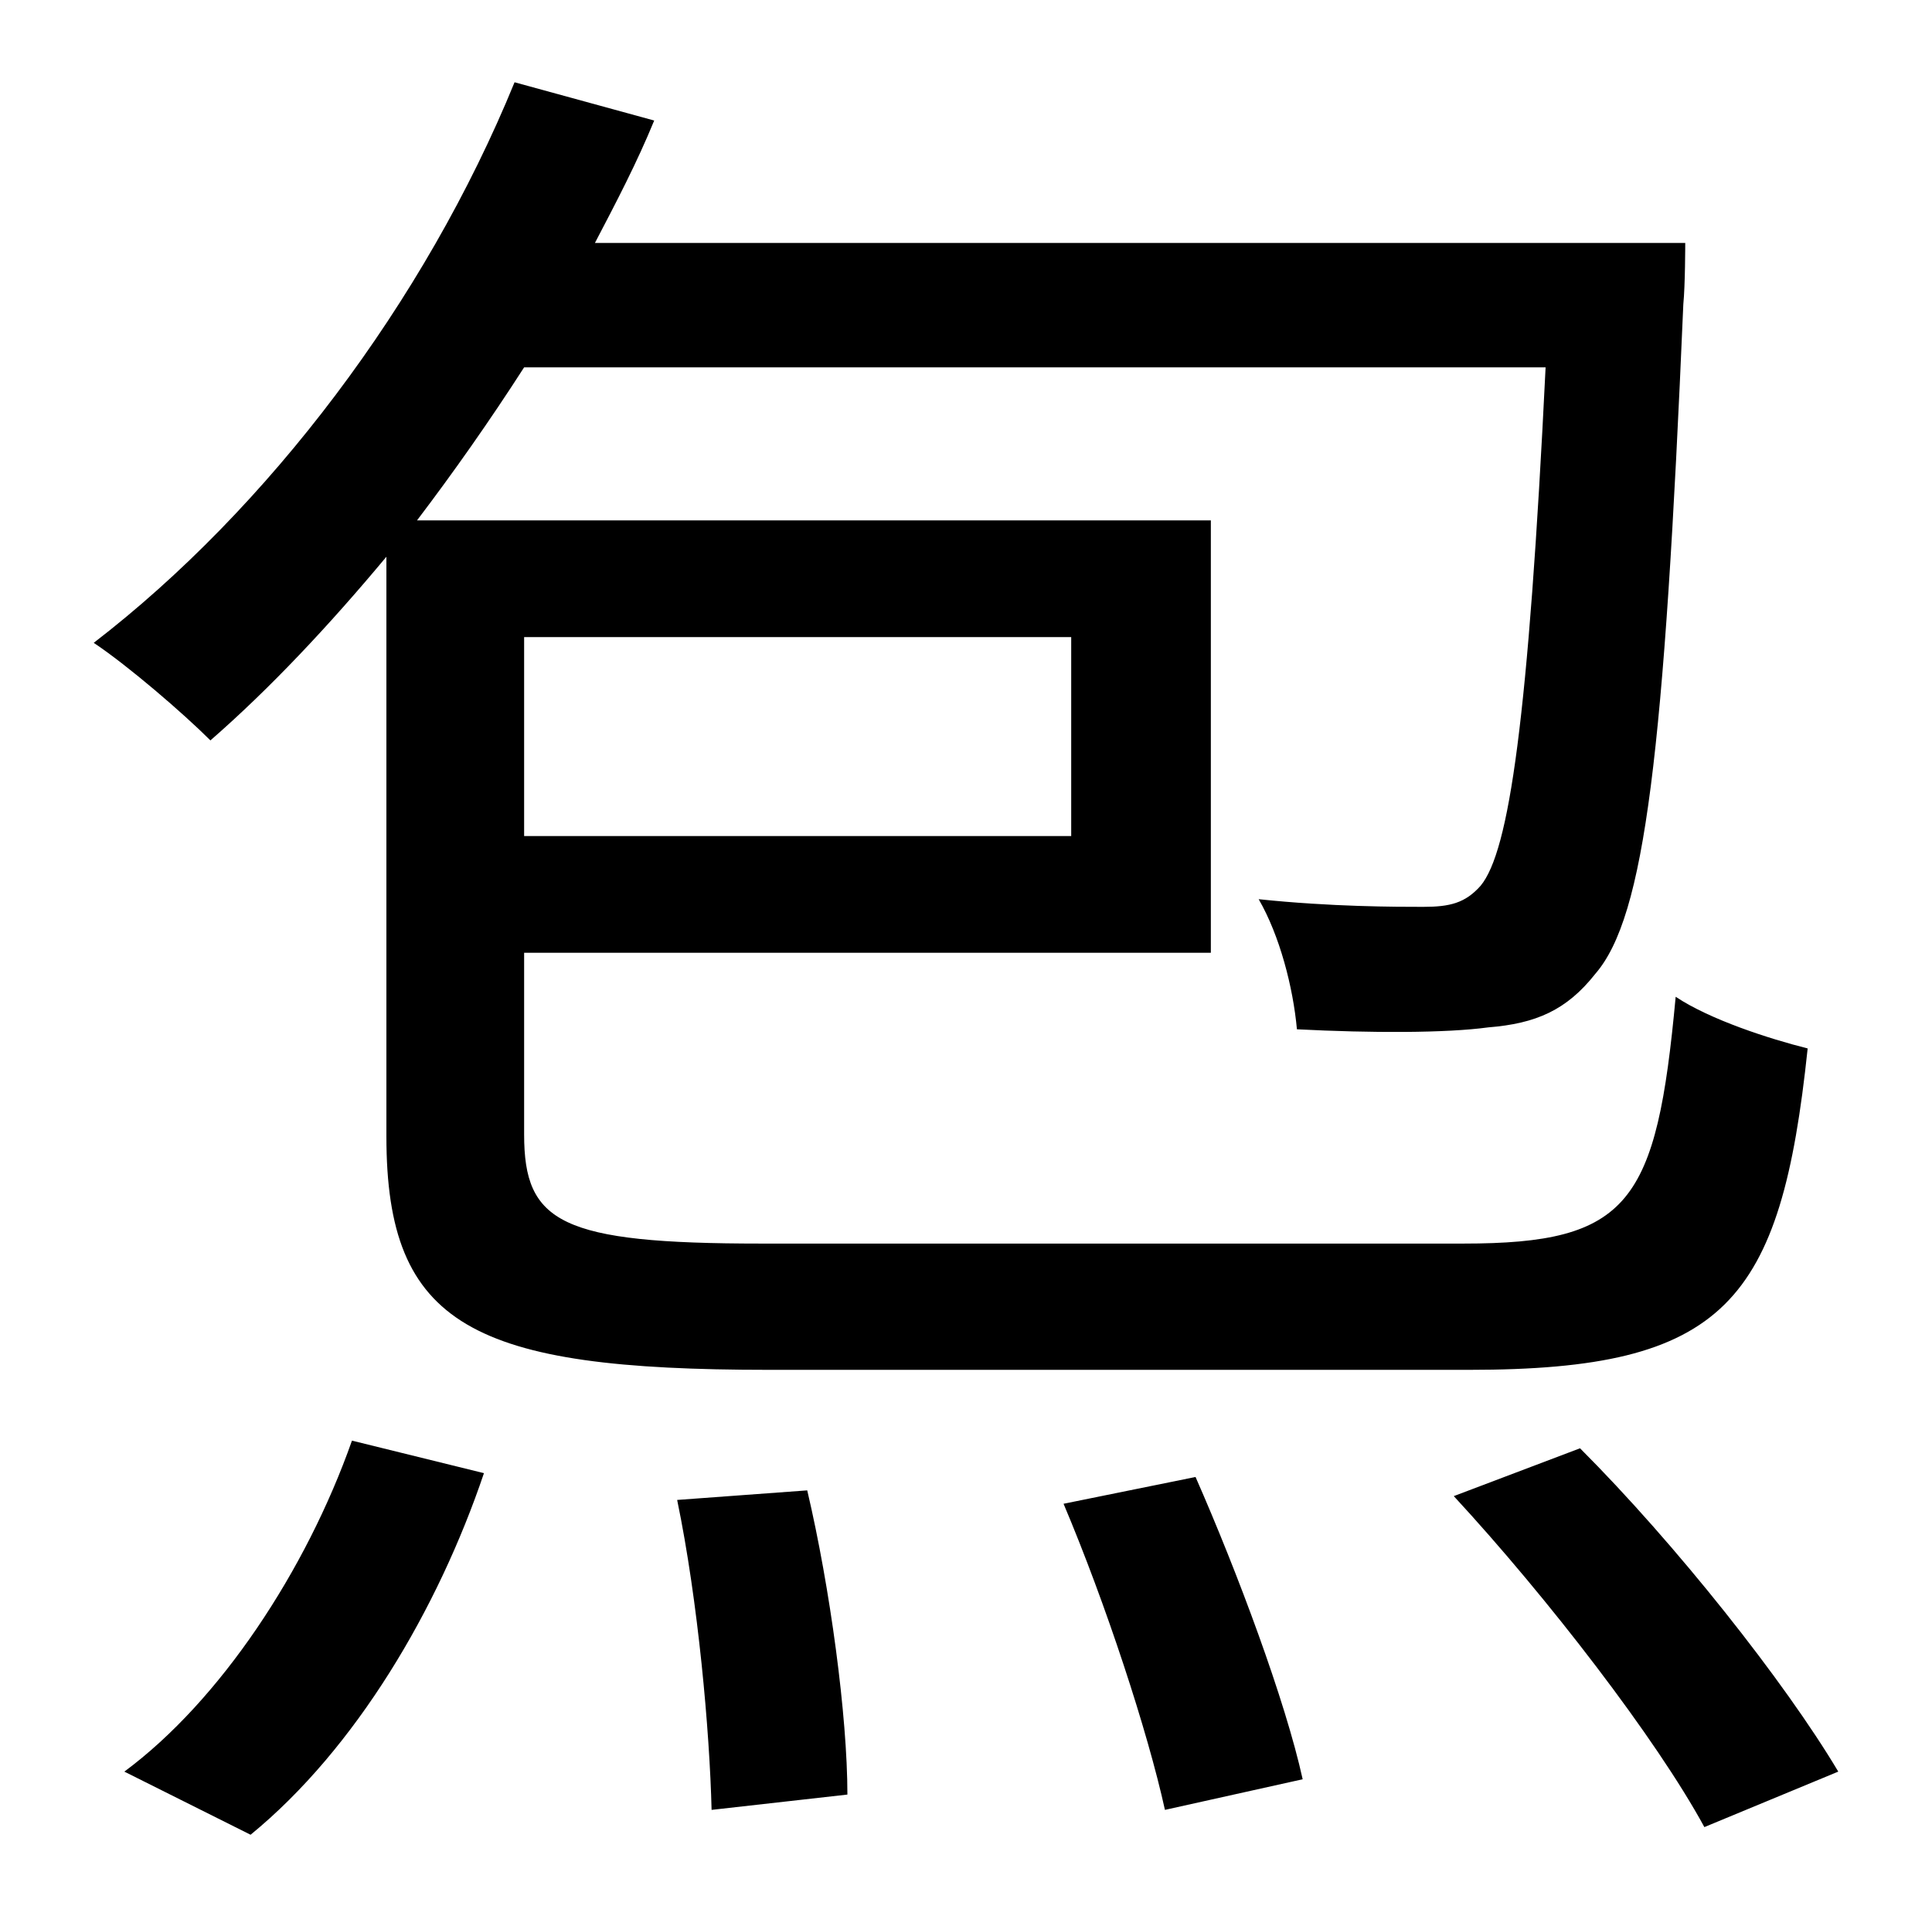 <?xml version="1.0" standalone="no"?>
<!DOCTYPE svg PUBLIC "-//W3C//DTD SVG 1.1//EN" "http://www.w3.org/Graphics/SVG/1.1/DTD/svg11.dtd" >
<svg xmlns="http://www.w3.org/2000/svg" xmlns:xlink="http://www.w3.org/1999/xlink" version="1.1" viewBox="-10 0 1010 1000">
   <path fill="currentColor"
d="M550 333h-286v104h286v-104zM192 594v-303c-30 36 -61 69 -92 96c-14 -14 -43 -39 -61 -51c91 -70 173 -178 220 -293l73 20c-9 22 -20 43 -31 64h570s0 22 -1 32c-10 235 -20 320 -46 350c-15 19 -31 26 -56 28c-22 3 -61 3 -100 1c-2 -22 -9 -49 -20 -68
c38 4 72 4 86 4s22 -2 30 -11c15 -18 25 -87 34 -271h-534c-18 28 -37 55 -56 80h415v226h-359v95c0 46 19 57 124 57h367c87 0 101 -21 111 -129c18 12 49 22 69 27c-14 133 -43 168 -177 168h-366c-155 0 -200 -23 -200 -122zM121 959l-66 -33c50 -37 95 -105 119 -173
l69 17c-24 71 -67 144 -122 189zM344 784l68 -5c12 51 21 118 21 159l-71 8c-1 -41 -7 -109 -18 -162zM546 786l69 -14c22 50 47 117 56 158l-72 16c-9 -41 -31 -108 -53 -160zM750 782l66 -25c50 50 107 122 135 169l-70 29c-25 -46 -82 -120 -131 -173z" />
</svg>
